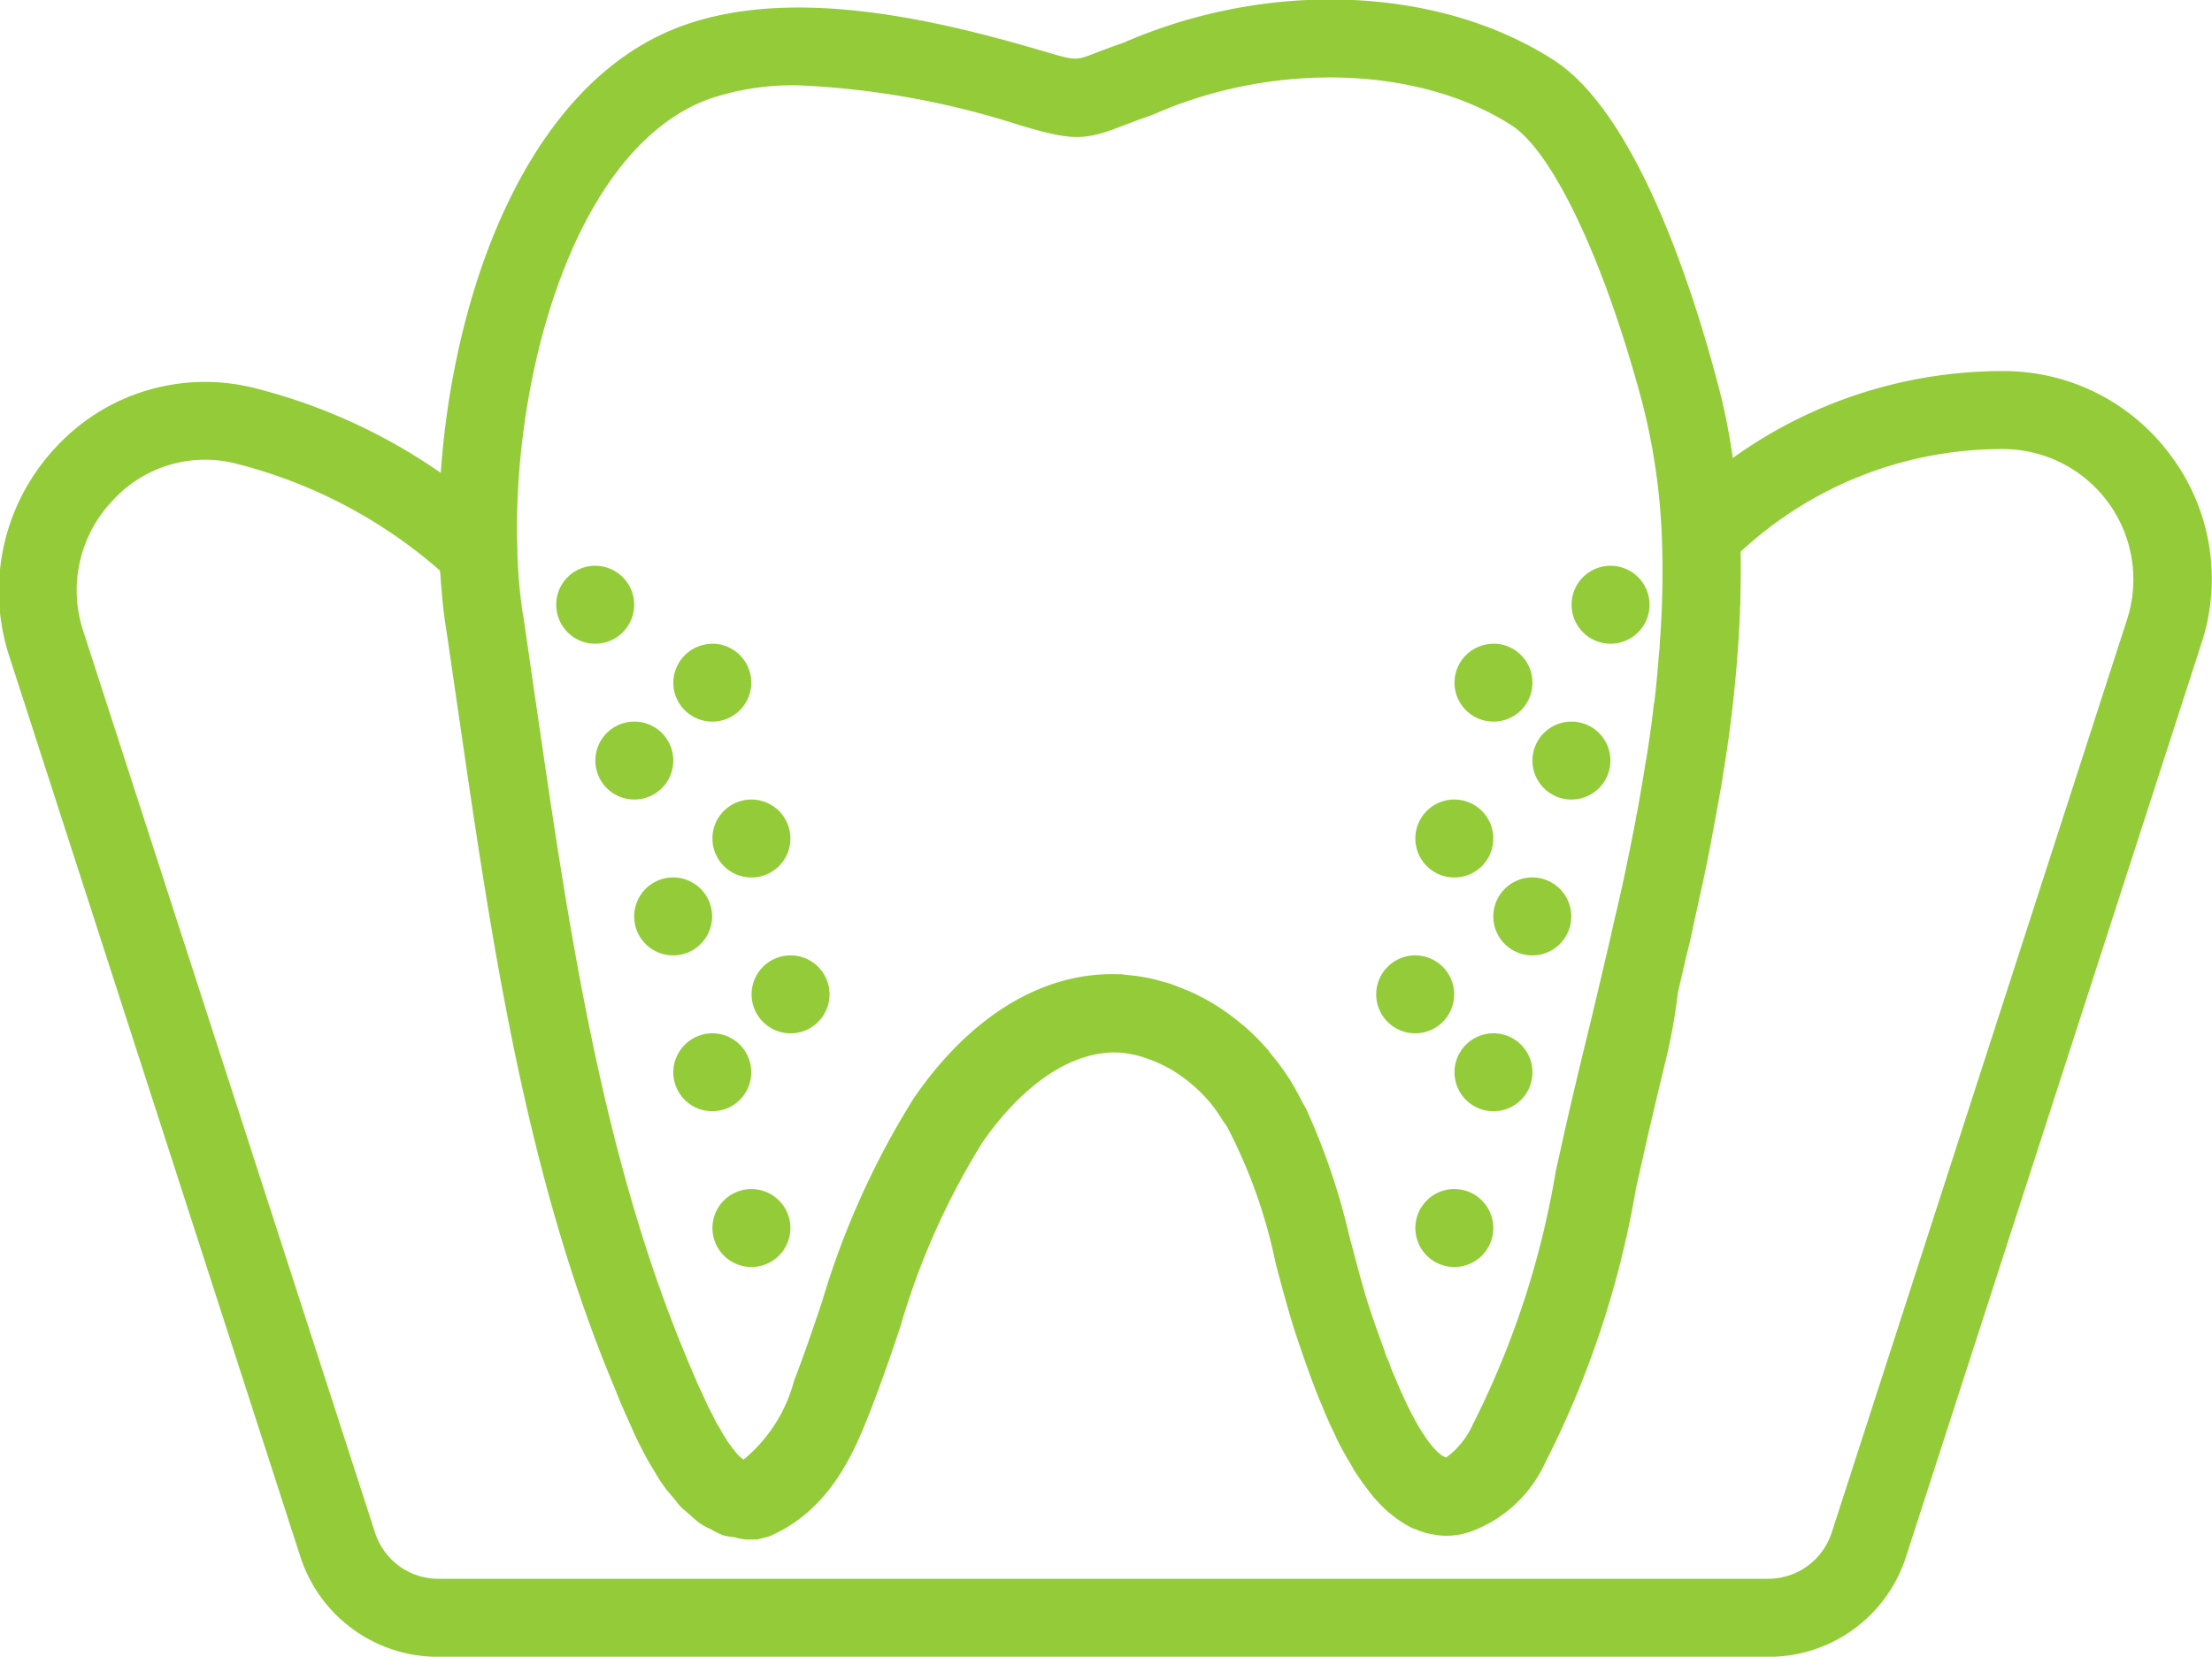 <svg xmlns="http://www.w3.org/2000/svg" width="67.25" height="50.375" viewBox="0 0 67.25 50.375">
  <defs>
    <style>
      .cls-1 {
        fill: #93cc38;
        fill-rule: evenodd;
      }
    </style>
  </defs>
  <path id="perlodontologija" class="cls-1" d="M1041.54,981.828a1.185,1.185,0,1,1-1.19,1.185A1.183,1.183,0,0,1,1041.54,981.828Zm1.18,4.738a1.185,1.185,0,1,1-1.18,1.185A1.186,1.186,0,0,1,1042.72,986.566Zm1.19,4.739a1.185,1.185,0,1,1-1.19,1.185A1.186,1.186,0,0,1,1043.91,991.305Zm1.19,4.739a1.185,1.185,0,1,1-1.19,1.185A1.192,1.192,0,0,1,1045.1,996.044Zm1.19,4.736a1.185,1.185,0,1,1-1.19,1.19A1.184,1.184,0,0,1,1046.29,1000.78Zm1.18-7.105a1.185,1.185,0,1,1-1.18,1.184A1.185,1.185,0,0,1,1047.47,993.675Zm-1.18-4.739a1.185,1.185,0,1,1-1.19,1.185A1.183,1.183,0,0,1,1046.29,988.936Zm-1.19-4.739a1.185,1.185,0,1,1-1.19,1.185A1.192,1.192,0,0,1,1045.1,984.2Zm44.36-5.689a6.3,6.3,0,0,0-5.13-2.6,14.051,14.051,0,0,0-8.21,2.644,18.83,18.83,0,0,0-.45-2.241c-0.79-3-2.5-8.261-5-9.863-3.41-2.192-8.42-2.445-12.78-.648l-0.14.057c-0.06.028-.13,0.059-0.19,0.08-0.36.124-.63,0.229-0.86,0.317-0.56.215-.56,0.216-1.56-0.079-3.33-.982-7.58-1.958-10.9-0.785-4.72,1.669-7.01,8.005-7.4,13.613a17.3,17.3,0,0,0-5.64-2.573,6.167,6.167,0,0,0-6.06,1.793,6.383,6.383,0,0,0-1.43,6.318l8.86,27.412a4.394,4.394,0,0,0,4.2,3.05h40.43a4.382,4.382,0,0,0,4.19-3.05l8.98-27.769A6.256,6.256,0,0,0,1089.46,978.508Zm-44.42-10.889a8,8,0,0,1,2.66-.4,25.45,25.45,0,0,1,6.77,1.221c1.58,0.464,1.92.467,3.09,0.015,0.2-.077.45-0.174,0.78-0.288,0.12-.041.24-0.091,0.46-0.187,3.6-1.485,7.86-1.3,10.59.452,1.27,0.817,2.84,4.146,3.99,8.478a19.456,19.456,0,0,1,.59,4.215,28.934,28.934,0,0,1-.07,3.077,2.189,2.189,0,0,1-.02.255c-0.04.493-.08,0.987-0.14,1.482-0.01.034-.01,0.068-0.02,0.1-0.06.556-.14,1.113-0.23,1.668,0,0.013-.01.025-0.01,0.038-0.08.515-.17,1.03-0.26,1.541a2.512,2.512,0,0,0-.05.262c-0.1.515-.2,1.028-0.31,1.535V991.1c-0.11.508-.22,1.009-0.34,1.5-0.03.152-.07,0.3-0.1,0.455-0.08.361-.17,0.717-0.25,1.068-0.14.6-.28,1.188-0.42,1.772-0.28,1.144-.55,2.264-0.79,3.349l-0.22.988a26.791,26.791,0,0,1-2.52,7.7,2.537,2.537,0,0,1-.81,1.01h-0.01c-0.07-.02-0.64-0.22-1.56-2.46-0.02-.04-0.03-0.07-0.05-0.11a2.654,2.654,0,0,1-.11-0.3c-0.04-.09-0.08-0.18-0.12-0.28-0.01-.04-0.03-0.09-0.04-0.13-0.14-.38-0.29-0.8-0.45-1.28-0.2-.62-0.37-1.28-0.55-1.96-0.03-.1-0.05-0.2-0.08-0.31a20.524,20.524,0,0,0-1.27-3.725c-0.03-.075-0.08-0.146-0.12-0.222-0.13-.243-0.25-0.487-0.4-0.718a7.372,7.372,0,0,0-.59-0.8c-0.02-.023-0.03-0.051-0.05-0.074a7.986,7.986,0,0,0-.78-0.781s0,0-.01,0a6.716,6.716,0,0,0-.94-0.677,7.025,7.025,0,0,0-.63-0.328c-0.07-.031-0.14-0.056-0.21-0.085-0.14-.06-0.29-0.118-0.43-0.167-0.08-.026-0.16-0.046-0.24-0.068-0.14-.041-0.28-0.077-0.42-0.106-0.08-.016-0.17-0.031-0.25-0.044-0.13-.021-0.27-0.036-0.4-0.048-0.06,0-.12-0.018-0.17-0.02-0.03,0-.06,0-0.08,0-2.25-.084-4.48,1.219-6.23,3.77a25.073,25.073,0,0,0-2.79,6.194c-0.27.8-.54,1.6-0.85,2.4a4.641,4.641,0,0,1-1.53,2.39,0.053,0.053,0,0,1-.03-0.02,0.176,0.176,0,0,1-.05-0.04,0.5,0.5,0,0,1-.08-0.07l-0.06-.06-0.09-.12a0.55,0.55,0,0,1-.07-0.09c-0.04-.05-0.08-0.11-0.12-0.16a0.567,0.567,0,0,0-.08-0.13c-0.04-.07-0.09-0.15-0.13-0.23-0.03-.05-0.06-0.1-0.1-0.16-0.05-.09-0.1-0.2-0.15-0.3-0.04-.07-0.07-0.13-0.11-0.21-0.06-.12-0.12-0.26-0.19-0.41-0.03-.07-0.06-0.13-0.1-0.21-0.1-.23-0.21-0.49-0.33-0.77l-0.09-.22c-2.54-6.118-3.55-13.018-4.52-19.691-0.14-.944-0.27-1.884-0.41-2.816a0.06,0.06,0,0,1-.01-0.04,15.5,15.5,0,0,1-.16-1.812v-0.135l-0.01-.262C1039.07,975.831,1040.98,969.055,1045.04,967.619Zm43.07,15.835-8.98,27.766a2.029,2.029,0,0,1-1.93,1.41h-40.43a2.02,2.02,0,0,1-1.93-1.41l-8.87-27.41a3.955,3.955,0,0,1,.9-3.971,3.8,3.8,0,0,1,3.75-1.116,14.983,14.983,0,0,1,6.19,3.245,0.886,0.886,0,0,1,.02.163c0.04,0.527.08,1.041,0.16,1.525,0.14,0.927.27,1.863,0.41,2.8,0.99,6.818,2.02,13.871,4.68,20.261l0.09,0.22c0.13,0.33.3,0.72,0.48,1.11,0.04,0.1.08,0.19,0.13,0.29,0.06,0.13.13,0.26,0.2,0.4,0.06,0.11.12,0.23,0.19,0.35s0.14,0.23.21,0.35,0.15,0.25.24,0.37c0.07,0.1.15,0.19,0.23,0.29,0.1,0.11.19,0.24,0.29,0.35,0.08,0.08.18,0.15,0.26,0.23,0.11,0.09.22,0.2,0.34,0.28a1.728,1.728,0,0,0,.3.16,2.7,2.7,0,0,0,.38.19,2.136,2.136,0,0,0,.35.06,1.692,1.692,0,0,0,.38.07h0.31l0.35-.09c1.91-.81,2.63-2.65,3.11-3.87,0.32-.83.61-1.66,0.89-2.5a22.434,22.434,0,0,1,2.5-5.618c0.56-.817,2.04-2.668,3.94-2.733,0.08,0,.17,0,0.26.006a3.357,3.357,0,0,1,.64.124c0.06,0.019.13,0.044,0.2,0.068a4.384,4.384,0,0,1,.71.329,4.67,4.67,0,0,1,1.22,1.059,4.863,4.863,0,0,1,.33.48c0.04,0.062.09,0.117,0.13,0.181a15.805,15.805,0,0,1,1.48,4.154c0.19,0.72.38,1.43,0.59,2.09,0.12,0.35.23,0.69,0.35,1.02,0.01,0.04.03,0.08,0.04,0.11,0.11,0.32.23,0.62,0.35,0.93,0.03,0.06.05,0.12,0.08,0.18,0.11,0.29.24,0.57,0.37,0.84,0.03,0.06.06,0.13,0.09,0.2,0.13,0.26.27,0.51,0.41,0.74,0.03,0.06.07,0.12,0.1,0.18,0.15,0.23.3,0.45,0.46,0.65,0.03,0.04.07,0.09,0.1,0.13a4.364,4.364,0,0,0,.52.53c0.03,0.03.07,0.05,0.1,0.08a3.467,3.467,0,0,0,.59.38l0.09,0.03a2.157,2.157,0,0,0,.66.18,0.048,0.048,0,0,0,.04.01,2.224,2.224,0,0,0,.96-0.1,3.993,3.993,0,0,0,2.29-2.09,29.108,29.108,0,0,0,2.77-8.37l0.22-.977c0.22-.981.46-1.991,0.71-3.022a16.68,16.68,0,0,0,.34-1.927c0.02-.1.05-0.208,0.07-0.308q0.105-.454.21-0.914c0.05-.178.09-0.356,0.13-0.536,0.1-.474.21-0.949,0.31-1.428,0-.012.01-0.024,0.01-0.036q0.18-.821.33-1.647c0-.018.01-0.036,0.01-0.052,0.1-.538.2-1.077,0.29-1.617a0.2,0.2,0,0,1,.01-0.076,40.424,40.424,0,0,0,.52-4.991,1.672,1.672,0,0,1,.01-0.224c0.01-.526.02-1.05,0.01-1.572V981.4a11.665,11.665,0,0,1,7.97-3.12A3.965,3.965,0,0,1,1088.11,983.454Zm-15.7-1.626a1.185,1.185,0,1,1-1.19,1.185A1.183,1.183,0,0,1,1072.41,981.828Zm-1.19,4.738a1.185,1.185,0,1,1-1.19,1.185A1.186,1.186,0,0,1,1071.22,986.566Zm-1.19,4.739a1.185,1.185,0,1,1-1.19,1.185A1.186,1.186,0,0,1,1070.03,991.305Zm-1.19,4.739a1.185,1.185,0,1,1-1.18,1.185A1.185,1.185,0,0,1,1068.84,996.044Zm-1.18,4.736a1.185,1.185,0,1,1-1.19,1.19A1.184,1.184,0,0,1,1067.66,1000.78Zm-1.19-7.105a1.185,1.185,0,1,1-1.19,1.184A1.185,1.185,0,0,1,1066.47,993.675Zm1.19-4.739a1.185,1.185,0,1,1-1.19,1.185A1.183,1.183,0,0,1,1067.66,988.936Zm1.18-4.739a1.185,1.185,0,1,1-1.18,1.185A1.186,1.186,0,0,1,1068.84,984.2Z" transform="translate(-1023.44 -964.625)"/>
</svg>

